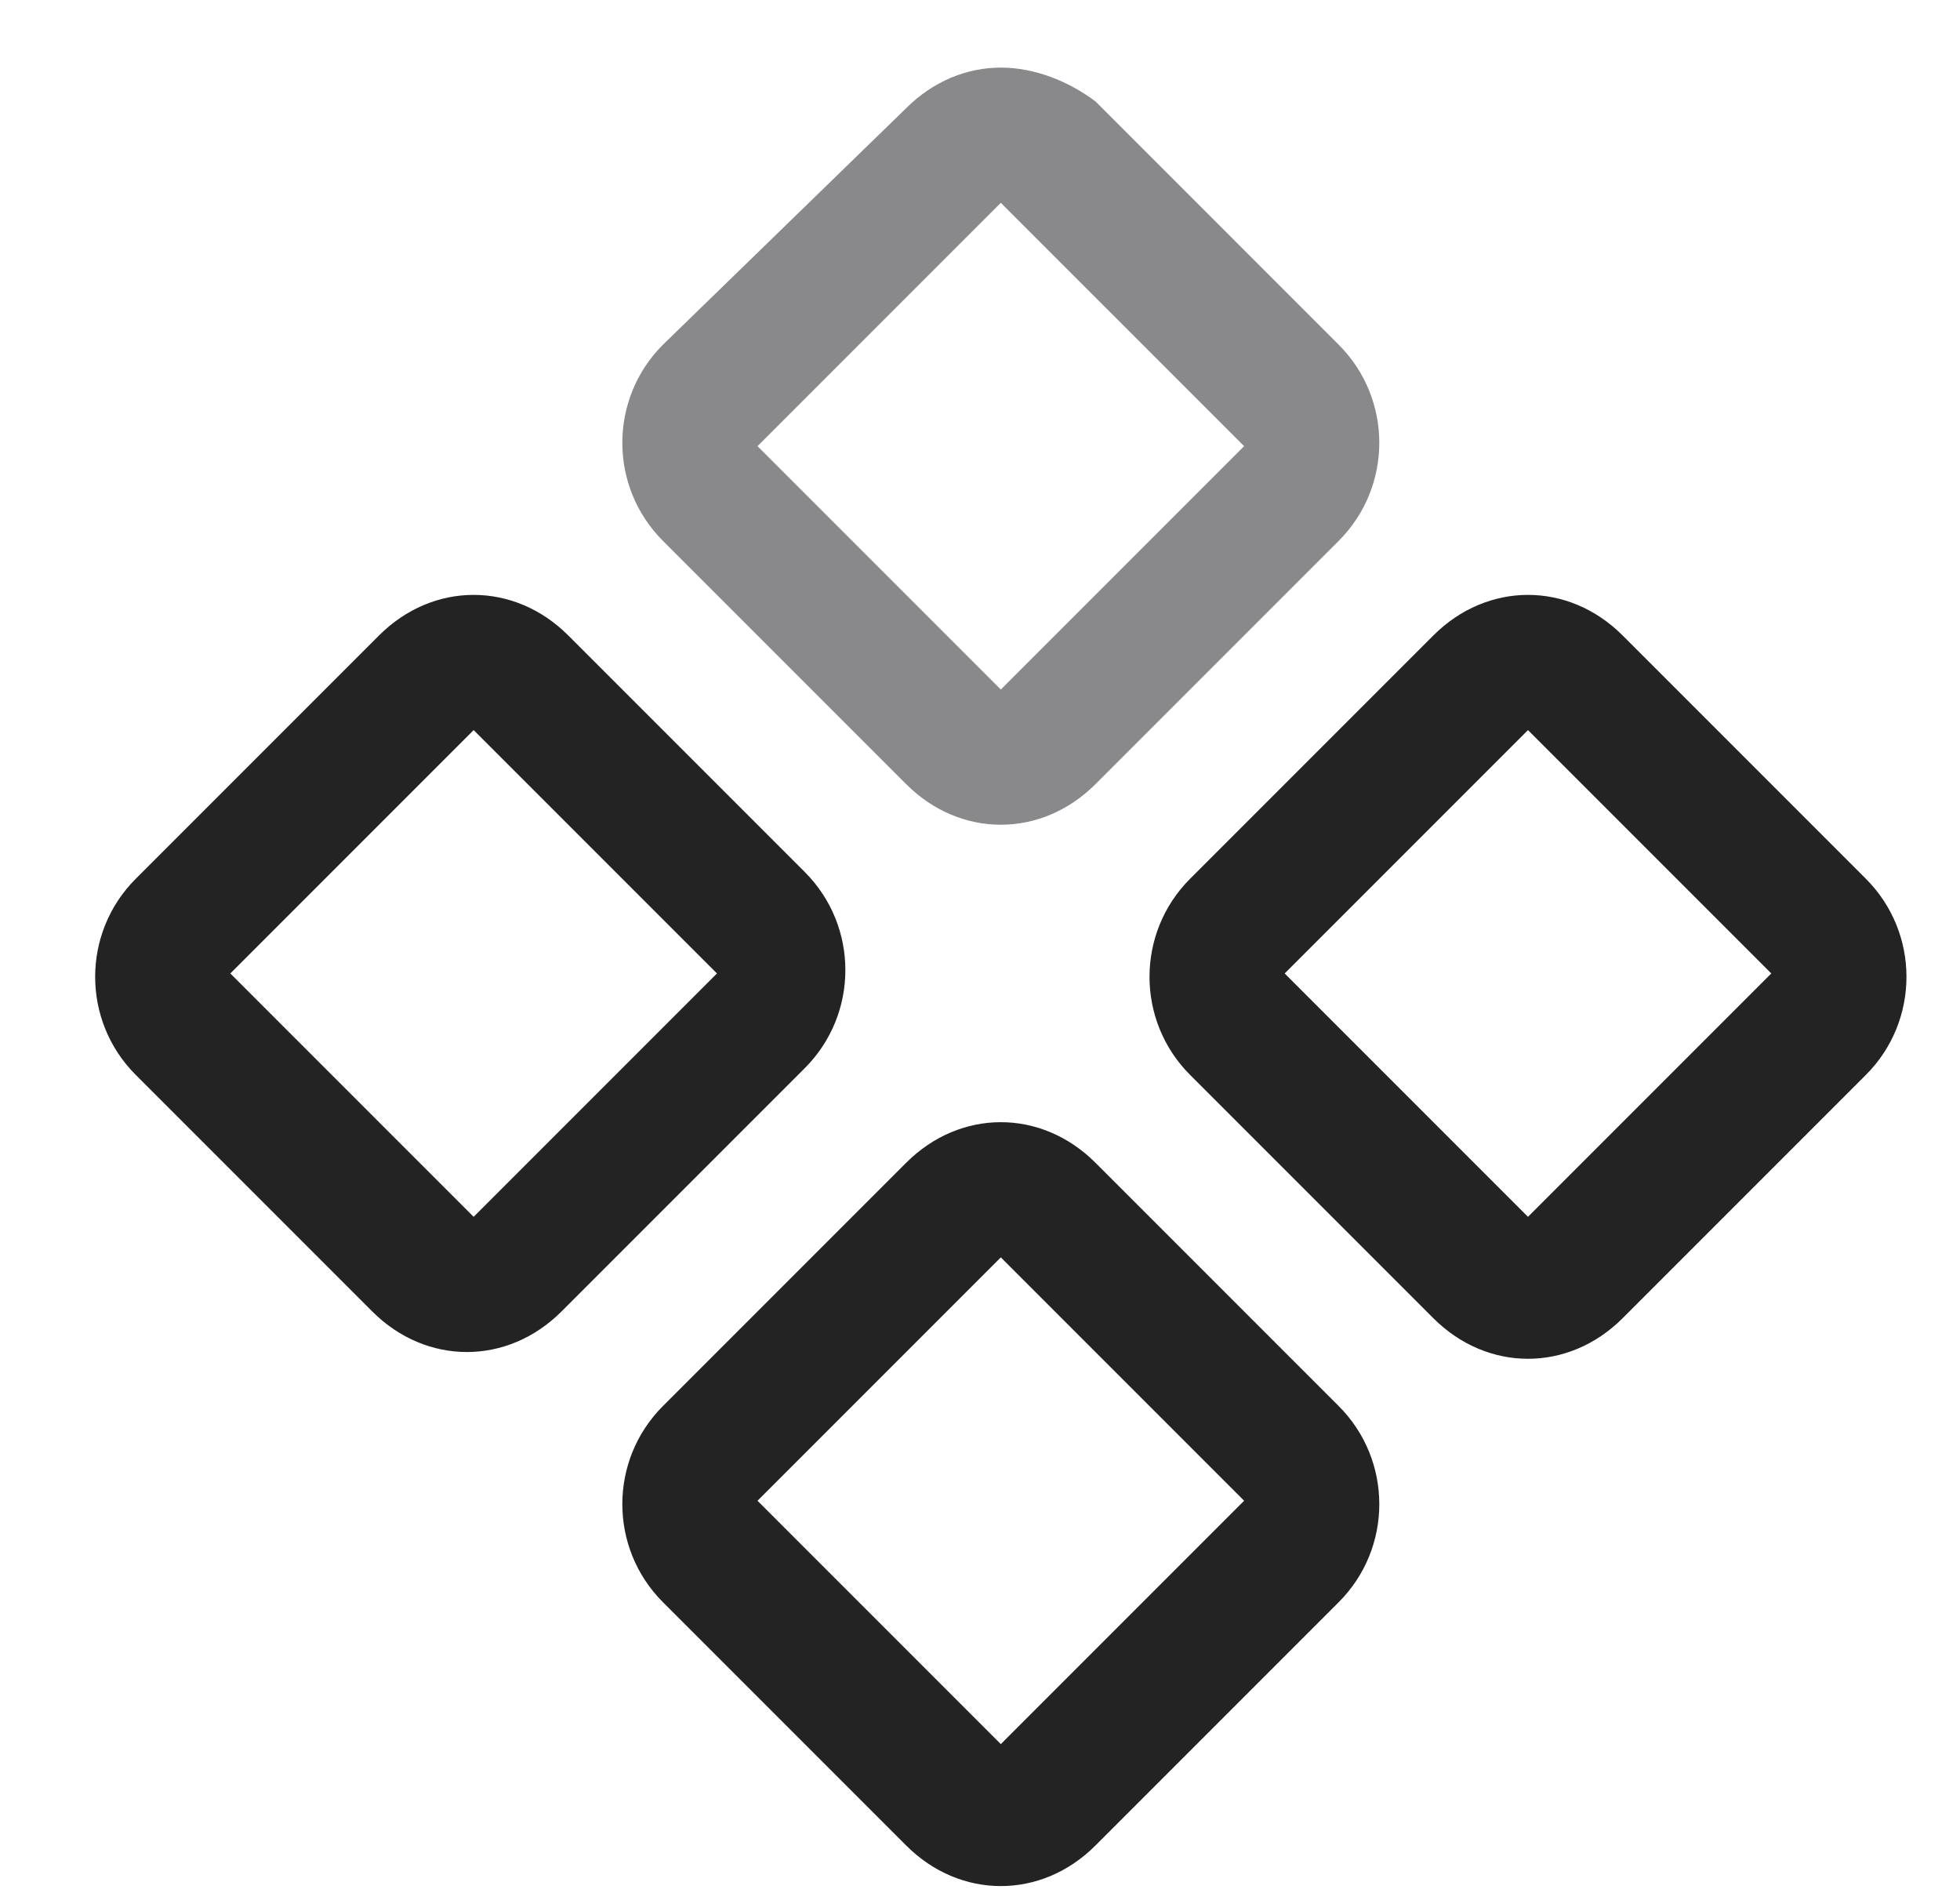 <?xml version="1.0" encoding="UTF-8"?>
<svg width="29px" height="28px" viewBox="0 0 29 28" version="1.1" xmlns="http://www.w3.org/2000/svg" xmlns:xlink="http://www.w3.org/1999/xlink">
    <title>导航icon1-28px</title>
    <g id="2.-导航" stroke="none" stroke-width="1" fill="none" fill-rule="evenodd">
        <g id="2.2-内容导航-Content-Navigation" transform="translate(-832, -2417)">
            <g id="2.2.4-标签页" transform="translate(540, 2223)">
                <g id="导航/横向导航/顶部锚点导航" transform="translate(0, 175)">
                    <g id="导航icon1-28px" transform="translate(292.408, 19)">
                        <rect id="矩形" fill="#FFFFFF" opacity="0" x="0" y="0" width="28" height="28"></rect>
                        <path d="M22.2,10.8 L22.2,10.8 L25.8,14.4 L22.2,18 L18.6,14.4 L22.2,10.8 L22.2,10.8 M6.6,10.8 L6.6,10.8 L10.2,14.4 L6.6,18 L3,14.4 L6.6,10.8 C6.5,10.8 6.5,10.8 6.6,10.8 M14.4,18.6 L14.4,18.6 L18,22.2 L14.4,25.8 L10.8,22.2 L14.4,18.6 L14.4,18.6 M22.2,8.8 C21.7,8.8 21.2,9 20.8,9.4 L17.2,13 C16.4,13.8 16.4,15.1 17.2,15.9 L20.8,19.5 C21.2,19.9 21.7,20.1 22.2,20.1 C22.7,20.1 23.2,19.9 23.6,19.5 L27.2,15.9 C28,15.1 28,13.8 27.2,13 L23.6,9.4 C23.2,9 22.7,8.8 22.2,8.8 L22.2,8.8 Z M6.6,8.8 C6.1,8.8 5.6,9 5.2,9.4 L1.6,13 C0.8,13.8 0.8,15.1 1.6,15.9 L5.1,19.4 C5.5,19.8 6,20 6.5,20 C7,20 7.5,19.8 7.9,19.4 L11.5,15.8 C12.3,15 12.3,13.7 11.5,12.9 L8,9.4 C7.6,9 7.1,8.8 6.6,8.8 L6.6,8.8 Z M14.4,16.6 C13.9,16.6 13.4,16.8 13,17.2 L9.4,20.8 C8.6,21.6 8.6,22.9 9.4,23.7 L13,27.3 C13.4,27.7 13.9,27.9 14.4,27.9 C14.9,27.9 15.4,27.7 15.8,27.3 L19.4,23.7 C20.2,22.9 20.2,21.6 19.4,20.8 L15.8,17.2 C15.4,16.8 14.9,16.6 14.4,16.6 L14.4,16.6 Z" id="形状" fill="#232323" fill-rule="nonzero"></path>
                        <path d="M14.4,3 L14.4,3 L18,6.6 L14.4,10.2 L10.8,6.6 L14.4,3 L14.4,3 M14.4,1 C13.9,1 13.4,1.2 13,1.6 L9.4,5.1 C8.6,5.9 8.6,7.2 9.4,8 L13,11.6 C13.4,12 13.9,12.2 14.4,12.2 C14.9,12.2 15.4,12 15.8,11.6 L19.4,8 C20.2,7.2 20.2,5.9 19.4,5.1 L15.8,1.5 C15.4,1.2 14.9,1 14.4,1 L14.4,1 Z" id="形状" fill="#89898C" fill-rule="nonzero"></path>
                    </g>
                </g>
            </g>
        </g>
    </g>
</svg>